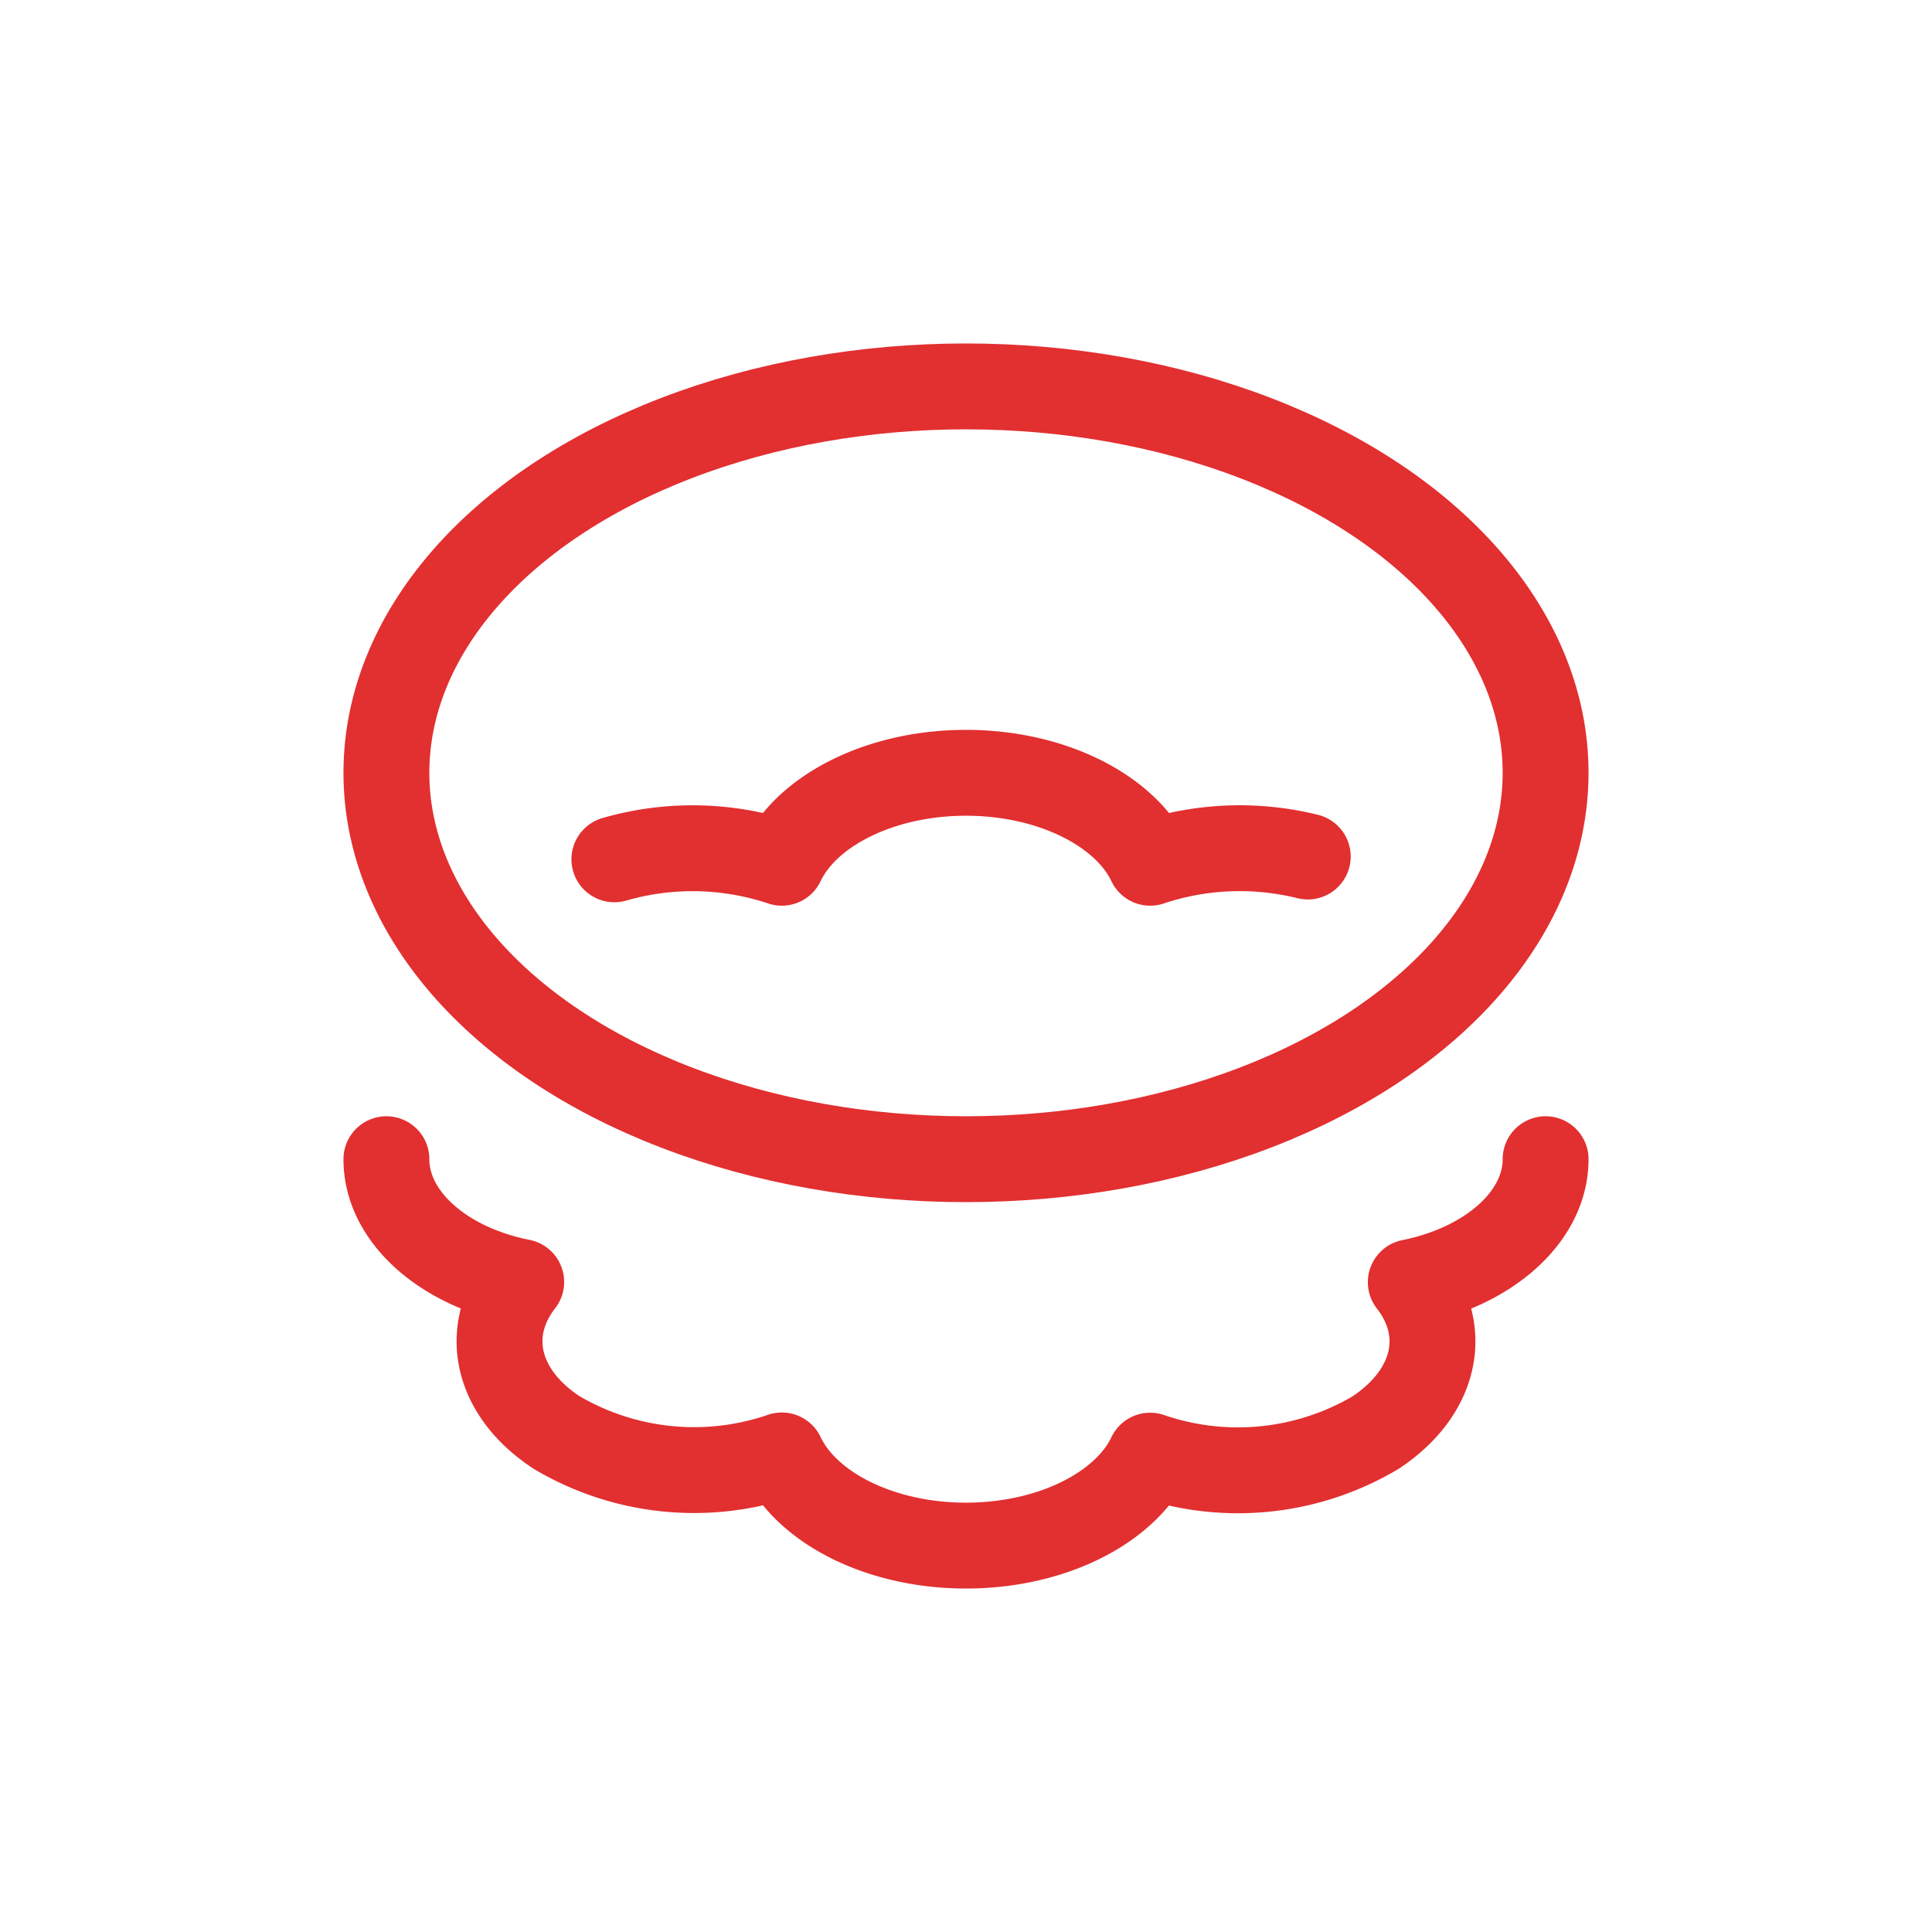 <svg id="Icon" xmlns="http://www.w3.org/2000/svg" viewBox="0 0 90 90"><defs><style>.cls-1{fill:#fff;}.cls-2{fill:none;stroke:#e22f30;stroke-linecap:round;stroke-linejoin:round;stroke-width:4px;}</style></defs><g id="Background"><rect class="cls-1" width="90" height="90"/></g><ellipse class="cls-2" cx="45" cy="36" rx="27" ry="18"/><path class="cls-2" d="M18,54c0,2.68,2.64,5,6.28,5.72-1.76,2.26-1.22,5.11,1.63,7h0a12.58,12.58,0,0,0,10.51,1.08C37.57,70.24,41,72,45,72s7.43-1.76,8.58-4.19a12.58,12.58,0,0,0,10.51-1.08h0c2.85-1.9,3.39-4.75,1.63-7C69.36,59,72,56.68,72,54"/><path class="cls-2" d="M60.92,39.9a13.17,13.17,0,0,0-7.34.29C52.43,37.76,49,36,45,36s-7.43,1.76-8.58,4.19a13.13,13.13,0,0,0-7.8-.16"/></svg>